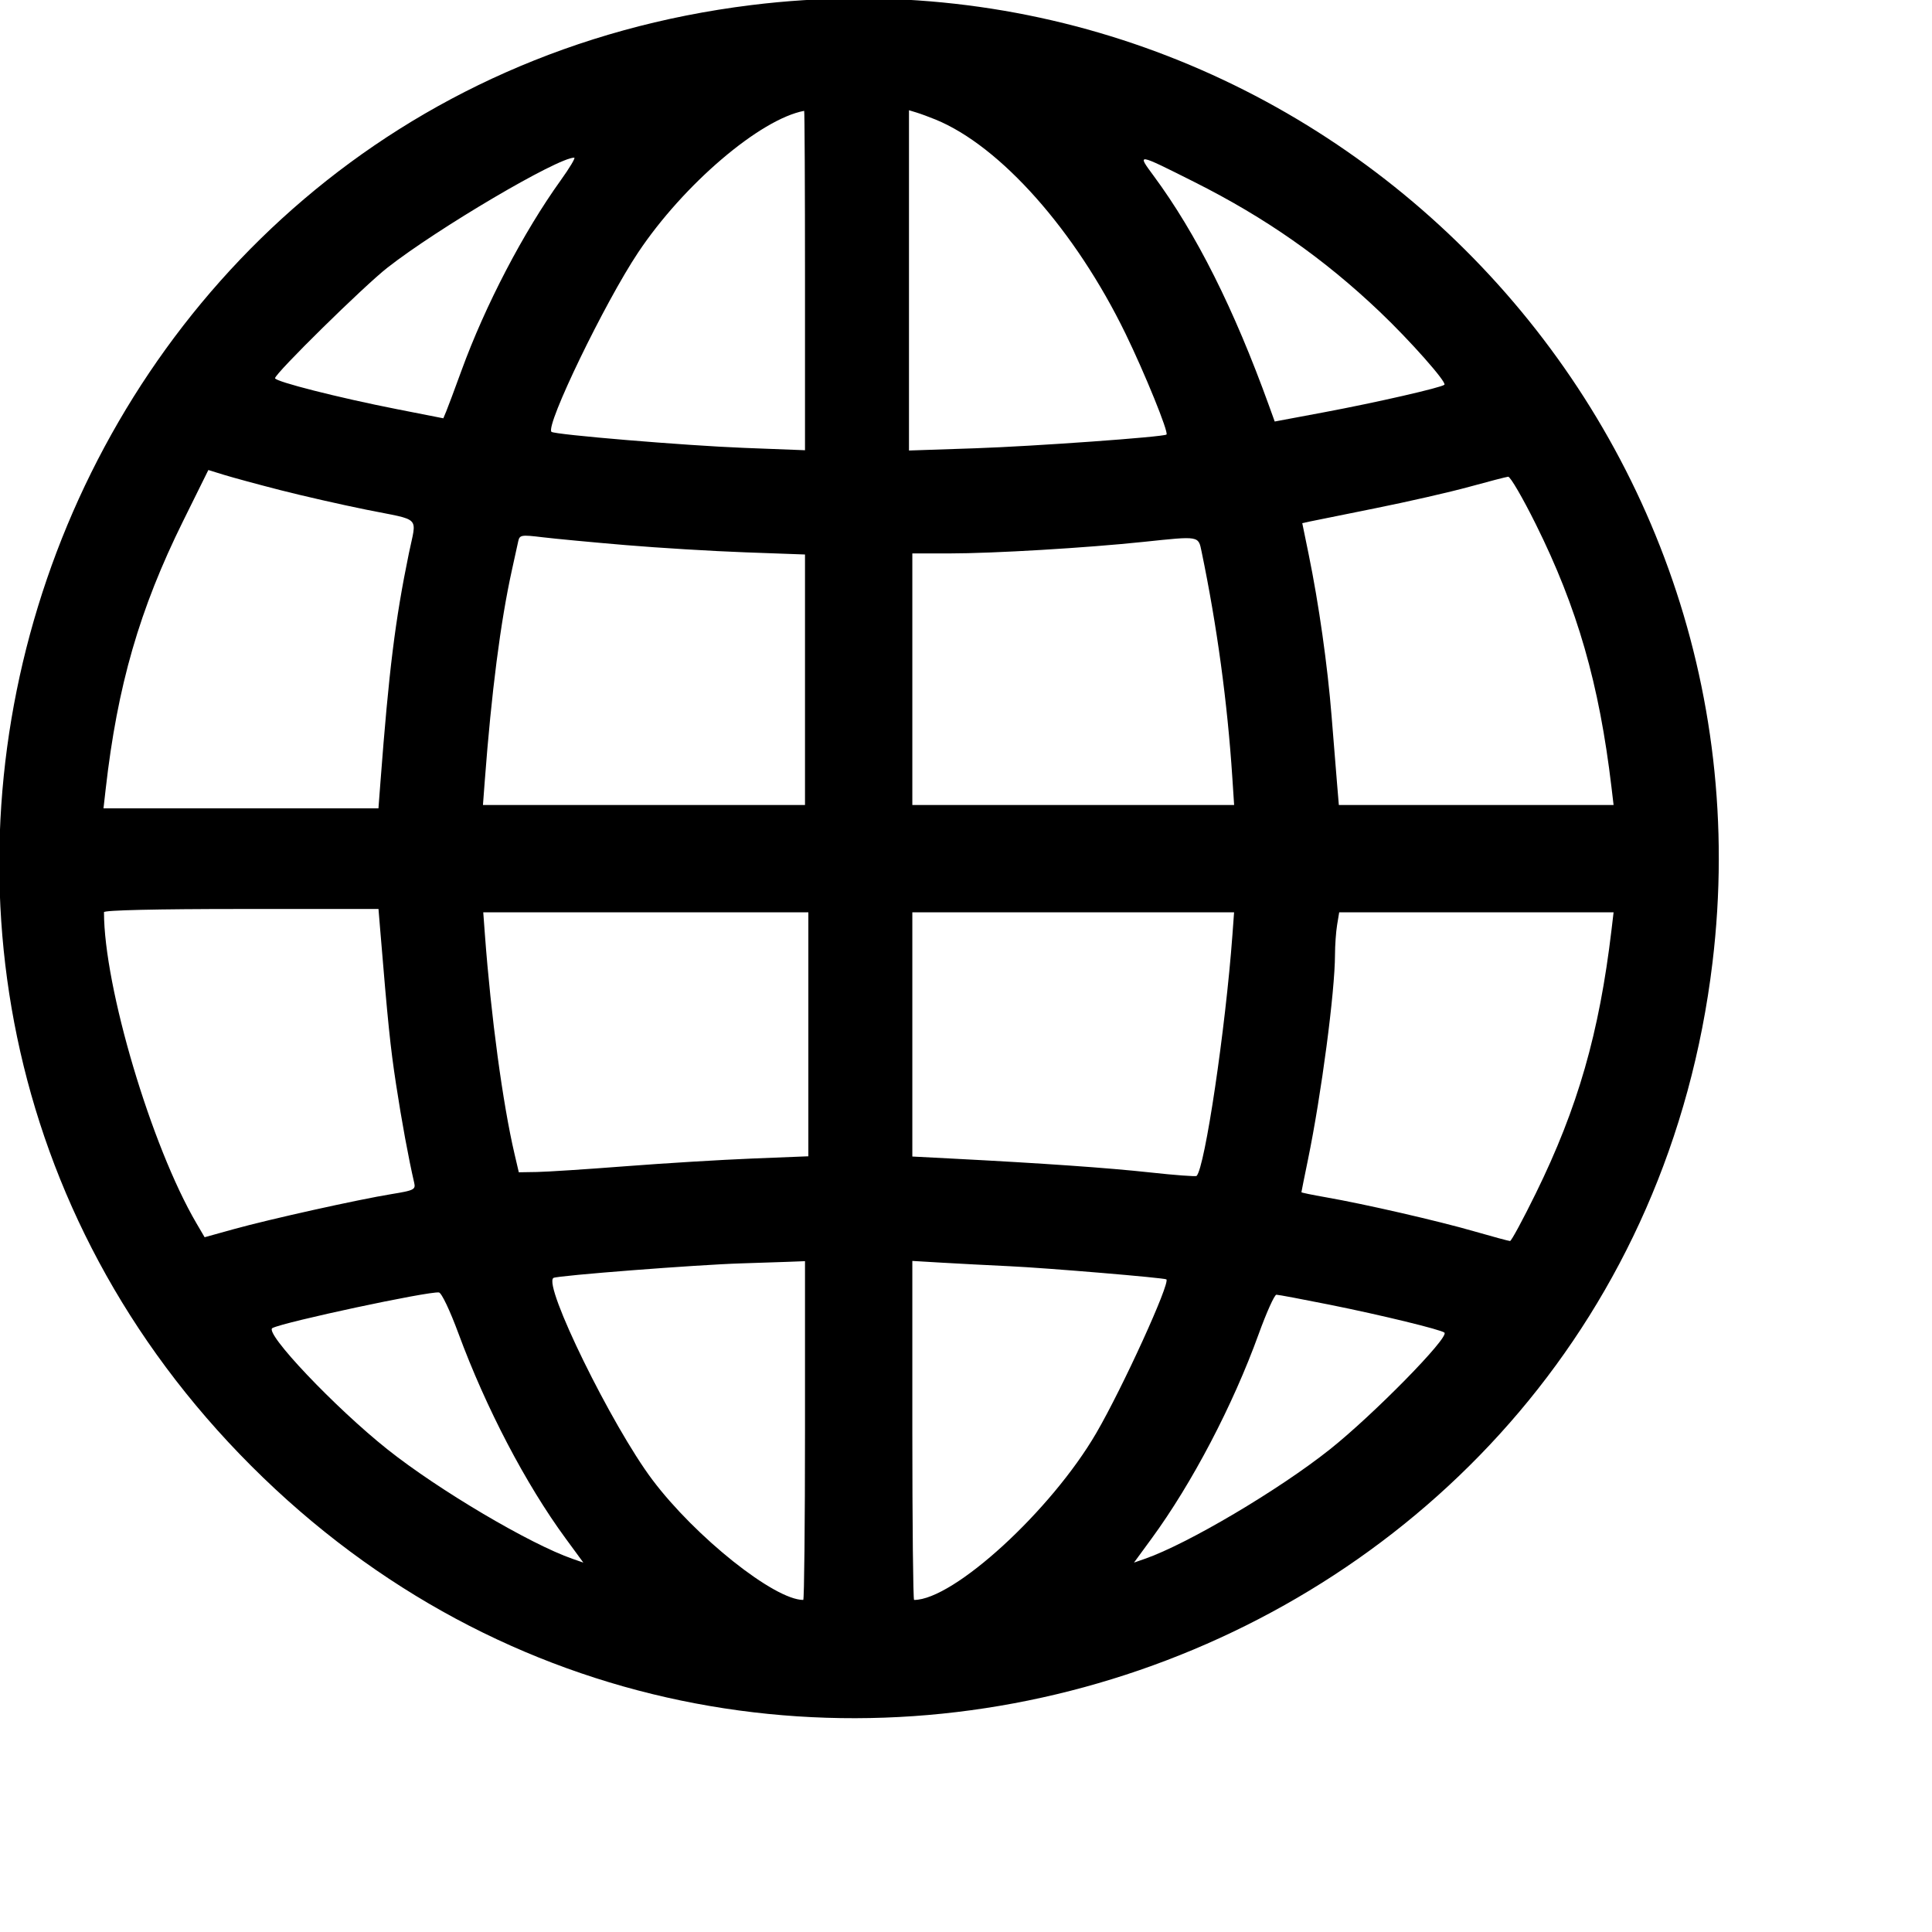 <svg xmlns="http://www.w3.org/2000/svg" x="0px" y="0px" width="100" height="100"
  viewBox="0 0 450 450">
  <path
    d="M175.000 1.183 C 10.270 21.534,-58.998 223.923,58.539 341.461 C 176.367 459.289,378.987 389.487,398.870 224.219 C 414.431 94.879,304.345 -14.797,175.000 1.183 M187.500 65.324 L 187.500 104.867 173.242 104.317 C 159.701 103.794,129.107 101.242,128.445 100.580 C 127.000 99.135,140.875 70.430,148.637 58.806 C 159.230 42.941,177.054 27.736,187.305 25.818 C 187.412 25.798,187.500 43.576,187.500 65.324 M217.903 27.842 C 233.022 34.032,250.478 53.703,262.154 77.708 C 266.660 86.972,272.233 100.692,271.700 101.211 C 271.124 101.773,240.795 103.953,227.148 104.413 L 211.719 104.933 211.719 65.304 L 211.719 25.676 213.477 26.213 C 214.443 26.508,216.435 27.241,217.903 27.842 M130.605 41.992 C 121.876 54.145,113.024 71.118,107.481 86.328 C 105.916 90.625,104.326 94.881,103.948 95.785 L 103.261 97.430 92.451 95.304 C 78.860 92.631,64.063 88.872,64.063 88.092 C 64.063 86.985,84.732 66.654,90.234 62.349 C 101.983 53.157,129.892 36.719,133.751 36.719 C 134.104 36.719,132.688 39.092,130.605 41.992 M278.172 42.383 C 294.786 50.725,308.330 60.206,321.404 72.645 C 328.407 79.308,337.015 89.027,336.431 89.611 C 335.776 90.266,320.569 93.747,308.414 96.024 L 296.906 98.179 295.612 94.597 C 287.418 71.900,278.644 54.408,268.705 40.955 C 264.762 35.617,264.668 35.603,278.172 42.383 M65.234 114.146 C 70.391 115.470,79.460 117.533,85.389 118.731 C 98.338 121.347,97.054 120.018,95.229 128.910 C 92.032 144.489,90.594 156.073,88.608 182.227 L 88.148 188.281 56.127 188.281 L 24.106 188.281 24.616 183.789 C 27.349 159.691,32.488 141.907,42.660 121.340 L 48.528 109.477 52.193 110.608 C 54.210 111.230,60.078 112.823,65.234 114.146 M357.704 122.070 C 367.402 141.585,372.487 159.259,375.349 183.398 L 375.835 187.500 343.839 187.500 L 311.843 187.500 311.434 182.617 C 311.210 179.932,310.633 172.813,310.153 166.797 C 309.210 154.985,307.173 140.618,304.808 129.092 L 303.323 121.855 304.982 121.489 C 305.894 121.288,312.793 119.892,320.313 118.387 C 327.832 116.882,337.676 114.634,342.188 113.393 C 346.699 112.151,350.791 111.091,351.281 111.036 C 351.771 110.982,354.661 115.947,357.704 122.070 M145.685 126.960 C 153.409 127.613,165.977 128.373,173.614 128.650 L 187.500 129.153 187.500 158.326 L 187.500 187.500 149.995 187.500 L 112.489 187.500 112.916 181.836 C 114.470 161.220,116.567 144.920,119.225 132.813 C 119.838 130.020,120.500 127.005,120.697 126.114 C 121.034 124.589,121.366 124.531,126.348 125.134 C 129.259 125.486,137.961 126.308,145.685 126.960 M279.881 128.516 C 283.471 145.835,285.885 163.580,287.029 181.055 L 287.451 187.500 249.976 187.500 L 212.500 187.500 212.500 158.203 L 212.500 128.906 221.067 128.906 C 231.365 128.906,252.973 127.620,266.406 126.208 C 279.459 124.836,279.106 124.776,279.881 128.516 M88.560 216.602 C 90.355 238.357,90.911 243.777,92.240 252.491 C 93.553 261.104,95.141 269.731,96.479 275.516 C 96.838 277.067,96.413 277.278,91.208 278.125 C 83.447 279.389,62.795 283.975,54.494 286.279 L 47.660 288.176 45.747 284.908 C 35.234 266.956,24.219 229.887,24.219 212.460 C 24.219 212.005,36.546 211.719,56.188 211.719 L 88.157 211.719 88.560 216.602 M188.281 240.911 L 188.281 269.322 175.195 269.846 C 167.998 270.134,154.727 270.941,145.703 271.640 C 136.680 272.339,127.394 272.942,125.068 272.979 L 120.840 273.047 119.835 268.750 C 117.105 257.068,114.351 236.677,112.950 217.773 L 112.559 212.500 150.420 212.500 L 188.281 212.500 188.281 240.911 M287.054 217.773 C 285.446 239.674,280.647 271.957,278.712 273.892 C 278.526 274.078,273.660 273.715,267.898 273.085 C 258.069 272.011,243.039 270.960,221.680 269.853 L 212.500 269.377 212.500 240.939 L 212.500 212.500 249.971 212.500 L 287.441 212.500 287.054 217.773 M375.349 216.602 C 372.502 240.617,367.507 258.004,357.730 277.930 C 354.726 284.053,352.021 289.060,351.720 289.058 C 351.418 289.055,347.656 288.039,343.359 286.799 C 334.897 284.358,317.861 280.448,308.789 278.864 C 305.674 278.320,303.125 277.794,303.125 277.695 C 303.125 277.597,303.813 274.171,304.654 270.083 C 307.772 254.930,310.928 231.009,310.946 222.386 C 310.951 220.172,311.173 217.041,311.439 215.430 L 311.923 212.500 343.879 212.500 L 375.835 212.500 375.349 216.602 M187.500 333.203 C 187.500 354.902,187.316 372.656,187.092 372.656 C 180.377 372.656,161.990 358.012,151.955 344.674 C 142.502 332.108,126.385 299.215,128.915 297.651 C 129.808 297.099,162.545 294.564,172.656 294.265 C 176.309 294.157,181.143 293.996,183.398 293.909 L 187.500 293.750 187.500 333.203 M235.156 294.926 C 243.830 295.333,271.287 297.638,271.674 297.992 C 272.604 298.844,261.480 323.231,255.356 333.764 C 244.845 351.841,222.127 372.656,212.908 372.656 C 212.684 372.656,212.500 354.890,212.500 333.175 L 212.500 293.694 219.336 294.099 C 223.096 294.322,230.215 294.694,235.156 294.926 M106.766 310.547 C 113.200 327.977,122.434 345.639,131.755 358.346 L 135.872 363.958 133.365 363.088 C 123.423 359.634,102.106 347.026,90.234 337.578 C 78.013 327.851,61.446 310.381,63.451 309.333 C 66.166 307.914,99.758 300.732,102.238 301.039 C 102.844 301.115,104.803 305.229,106.766 310.547 M309.795 303.912 C 321.762 306.316,335.770 309.728,336.444 310.402 C 337.563 311.522,319.909 329.505,309.766 337.578 C 297.894 347.026,276.577 359.634,266.635 363.088 L 264.128 363.958 268.237 358.346 C 277.670 345.460,287.146 327.369,293.146 310.790 C 294.982 305.717,296.849 301.565,297.295 301.564 C 297.741 301.563,303.366 302.620,309.795 303.912 "></path>
</svg>
